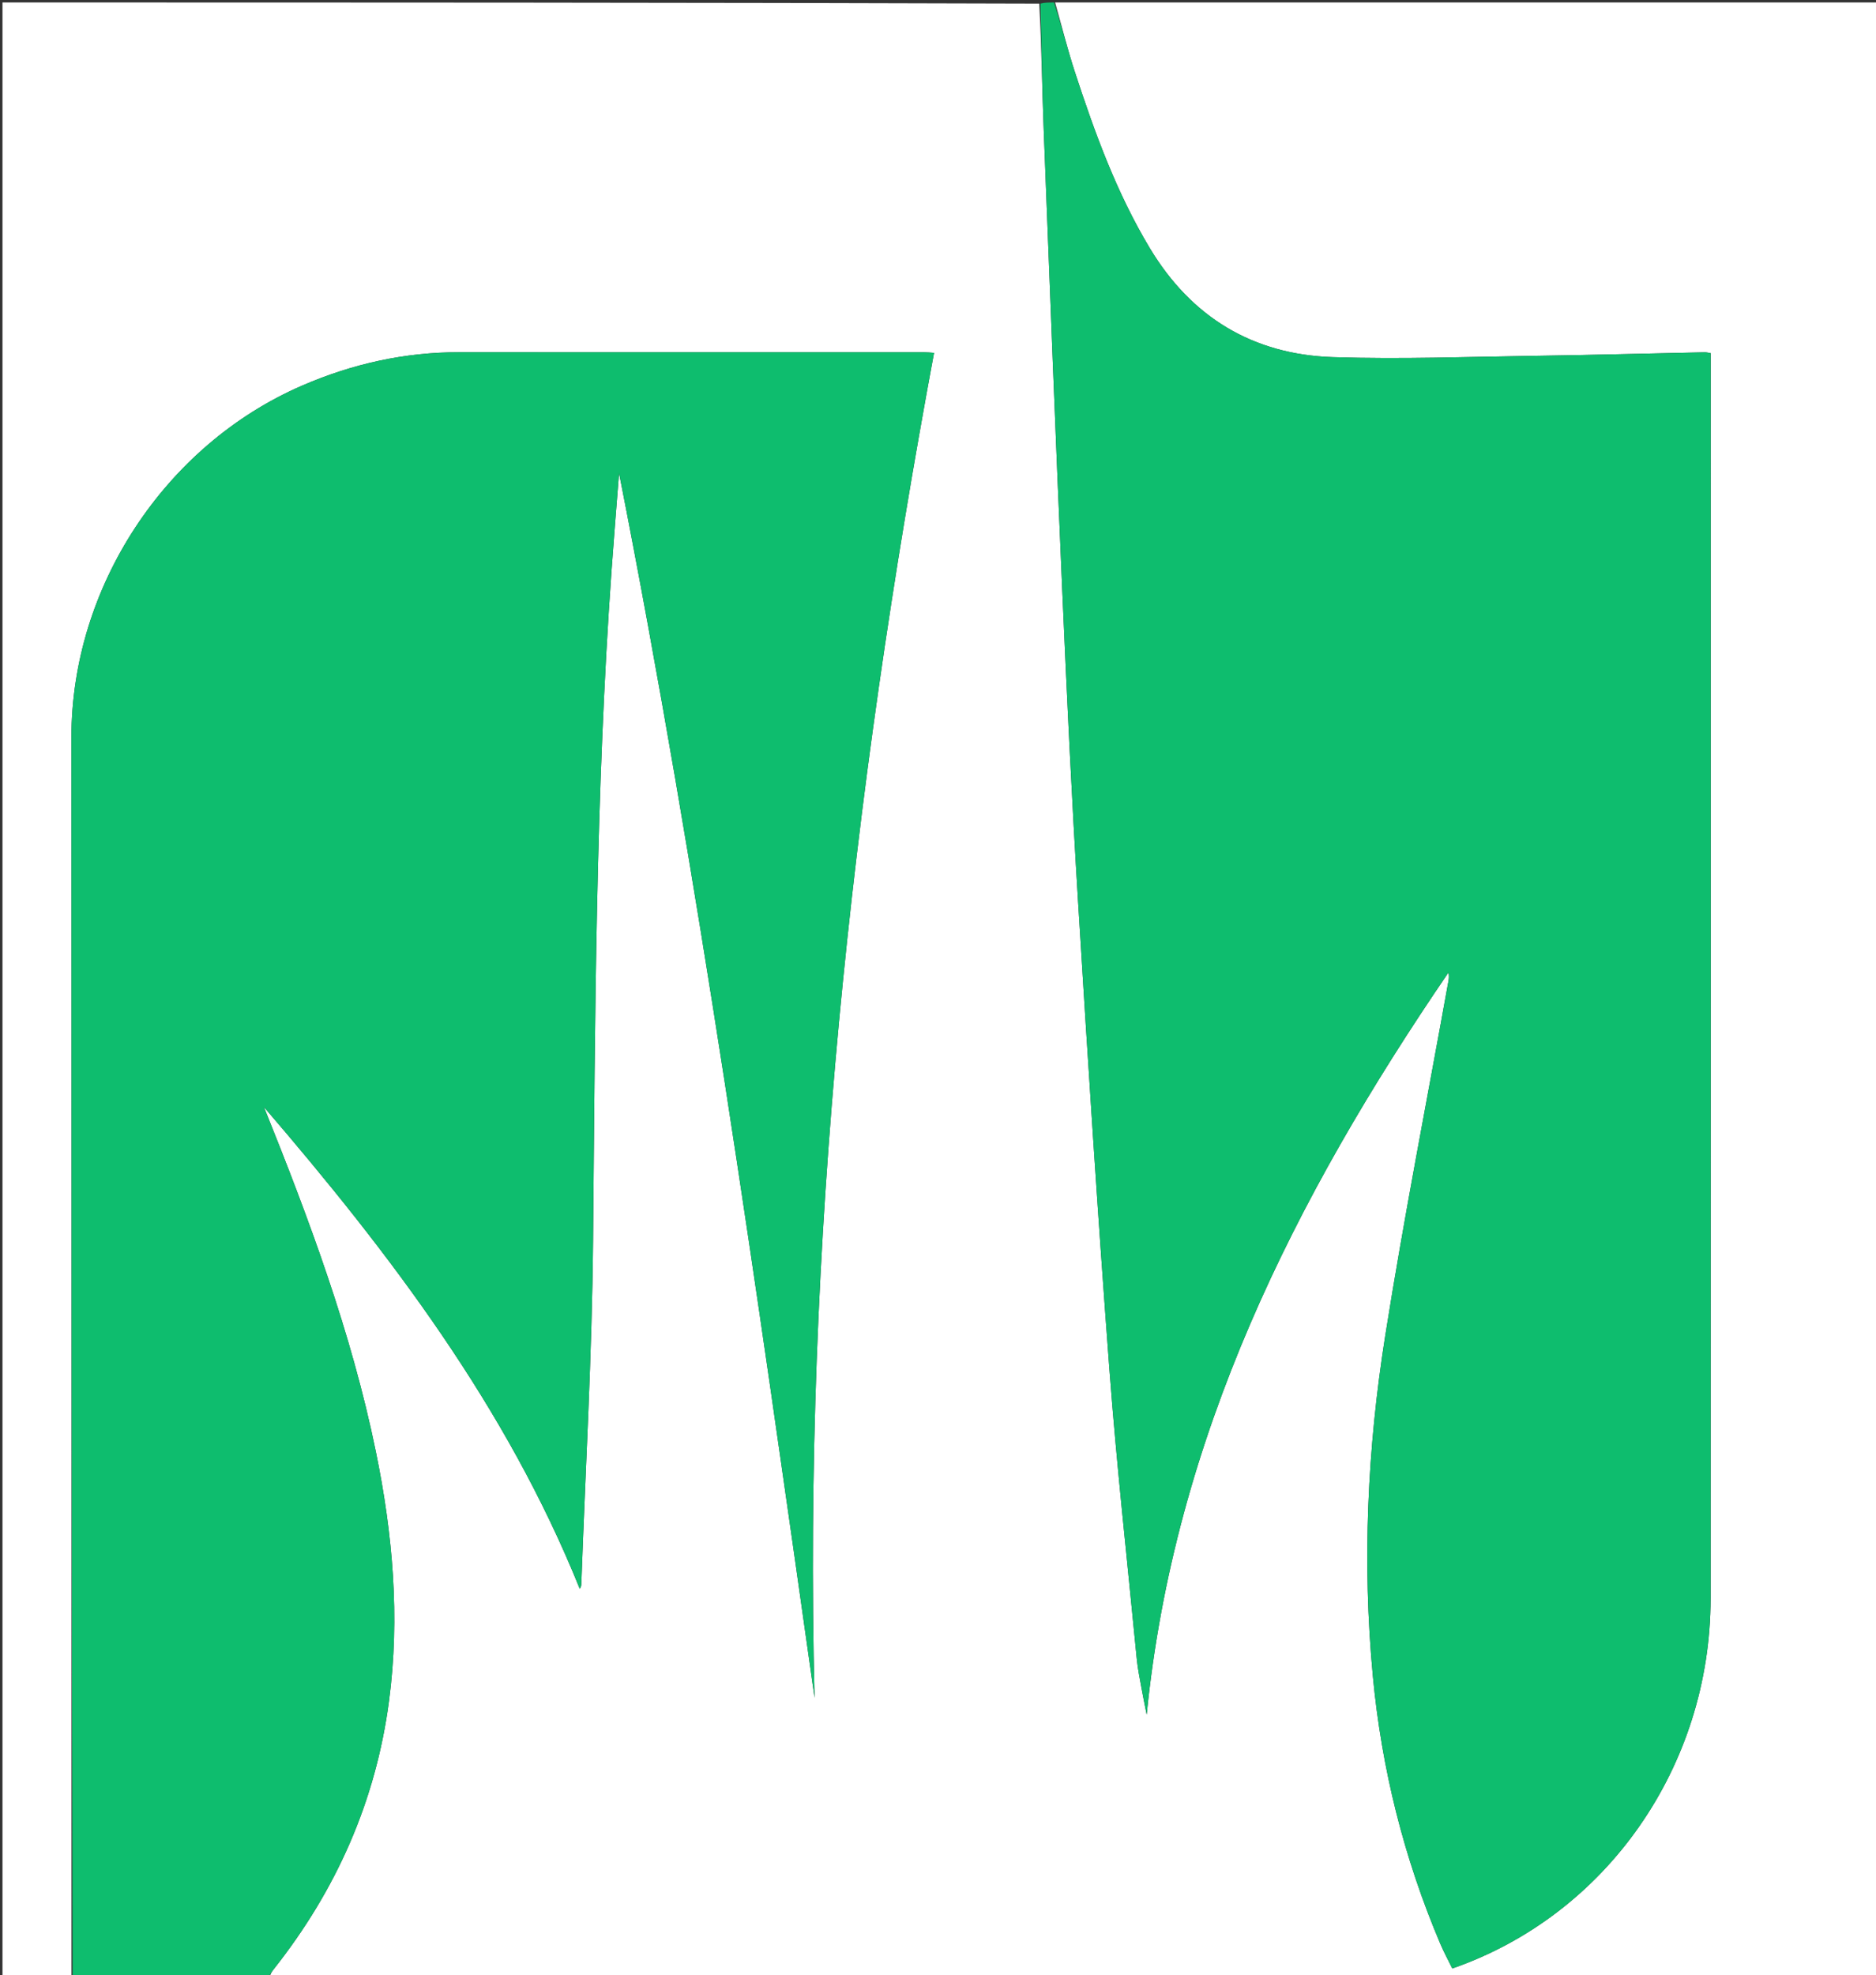 <svg version="1.1" id="Layer_1" xmlns="http://www.w3.org/2000/svg" xmlns:xlink="http://www.w3.org/1999/xlink" x="0px" y="0px"
	 width="100%" viewBox="0 0 761 801" enable-background="new 0 0 761 801" xml:space="preserve">
<rect x="0" y="0" width="761" height="801" fill="#333333" stroke="none"/>
<path fill="#FFFFFF" opacity="1" stroke="none" 
	d="
M428,1 
	C539.307,1 650.614,1 761.96,1 
	C761.96,267.91 761.96,534.82 761.96,802 
	C544.642,802 327.284,802 109.451,801.652 
	C109.667,800.367 110.332,799.41 111.053,798.498 
	C136.401,766.471 152.419,730.403 157.799,689.818 
	C162.317,655.741 159.315,622.006 152.438,588.521 
	C142.542,540.33 125.43,494.506 107.066,448.905 
	C158.228,508.387 205.435,570.476 235.173,644.257 
	C235.704,643.519 235.788,642.942 235.809,642.362 
	C237.475,595.909 240.157,549.465 240.58,503.001 
	C241.406,412.348 241.619,321.7 248.081,231.211 
	C249.018,218.088 250.103,204.976 251.12,191.858 
	C283.527,356.531 306.909,522.541 330.43,688.505 
	C325.762,504.91 345.323,323.509 378.894,143.094 
	C377.544,143.007 376.242,142.849 374.94,142.848 
	C312.11,142.839 249.279,142.875 186.448,142.827 
	C164.142,142.81 142.932,147.528 122.481,156.397 
	C66.707,180.585 28.937,238.334 28.973,299.021 
	C29.072,466.681 29.003,634.34 29,802 
	C19.67,802 10.34,802 1.007,802 
	C1.005,535.094 1.005,268.188 1.005,1 
	C141.025,1 281.05,1 421.576,1.466 
	C422.497,18.759 422.719,35.592 423.371,52.409 
	C425.797,115.009 428.204,177.61 430.935,240.197 
	C432.765,282.139 434.765,324.081 437.341,365.983 
	C441.214,428.994 445.257,492 450.003,554.95 
	C452.969,594.292 457.339,633.528 461.144,672.805 
	C461.512,676.607 462.292,680.373 462.969,684.14 
	C463.638,687.868 464.421,691.576 465.153,695.292 
	C476.368,582.719 525.107,485.795 587.549,394.388 
	C587.837,395.609 587.766,396.709 587.572,397.786 
	C578.949,445.751 569.53,493.59 561.908,541.713 
	C554.672,587.397 552.537,633.477 556.902,679.705 
	C560.449,717.265 569.491,753.409 584.224,788.129 
	C585.694,791.592 587.504,794.912 589.122,798.229 
	C651.801,776.514 693.884,716.169 693.911,648.117 
	C693.977,481.465 693.932,314.812 693.933,148.16 
	C693.933,146.541 693.933,144.923 693.933,143.2 
	C692.808,143.035 692.175,142.851 691.546,142.864 
	C668.891,143.335 646.238,143.954 623.58,144.277 
	C595.943,144.67 568.272,145.746 540.672,144.827 
	C508.276,143.75 483.313,128.719 466.41,100.607 
	C452.928,78.182 444.082,53.841 436.017,29.162 
	C432.988,19.892 430.652,10.394 428,1 
z"/>
<path fill="#0EBD6E" opacity="1" stroke="none" 
	d="
M29.469,802 
	C29.003,634.34 29.072,466.681 28.973,299.021 
	C28.937,238.334 66.707,180.585 122.481,156.397 
	C142.932,147.528 164.142,142.81 186.448,142.827 
	C249.279,142.875 312.11,142.839 374.94,142.848 
	C376.242,142.849 377.544,143.007 378.894,143.094 
	C345.323,323.509 325.762,504.91 330.43,688.505 
	C306.909,522.541 283.527,356.531 251.12,191.858 
	C250.103,204.976 249.018,218.088 248.081,231.211 
	C241.619,321.7 241.406,412.348 240.58,503.001 
	C240.157,549.465 237.475,595.909 235.809,642.362 
	C235.788,642.942 235.704,643.519 235.173,644.257 
	C205.435,570.476 158.228,508.387 107.066,448.905 
	C125.43,494.506 142.542,540.33 152.438,588.521 
	C159.315,622.006 162.317,655.741 157.799,689.818 
	C152.419,730.403 136.401,766.471 111.053,798.498 
	C110.332,799.41 109.667,800.367 108.988,801.652 
	C82.646,802 56.292,802 29.469,802 
z"/>
<path fill="#0EBD6E" opacity="1" stroke="none" 
	d="
M427.572,1 
	C430.652,10.394 432.988,19.892 436.017,29.162 
	C444.082,53.841 452.928,78.182 466.41,100.607 
	C483.313,128.719 508.276,143.75 540.672,144.827 
	C568.272,145.746 595.943,144.67 623.58,144.277 
	C646.238,143.954 668.891,143.335 691.546,142.864 
	C692.175,142.851 692.808,143.035 693.933,143.2 
	C693.933,144.923 693.933,146.541 693.933,148.16 
	C693.932,314.812 693.977,481.465 693.911,648.117 
	C693.884,716.169 651.801,776.514 589.122,798.229 
	C587.504,794.912 585.694,791.592 584.224,788.129 
	C569.491,753.409 560.449,717.265 556.902,679.705 
	C552.537,633.477 554.672,587.397 561.908,541.713 
	C569.53,493.59 578.949,445.751 587.572,397.786 
	C587.766,396.709 587.837,395.609 587.549,394.388 
	C525.107,485.795 476.368,582.719 465.153,695.292 
	C464.421,691.576 463.638,687.868 462.969,684.14 
	C462.292,680.373 461.512,676.607 461.144,672.805 
	C457.339,633.528 452.969,594.292 450.003,554.95 
	C445.257,492 441.214,428.994 437.341,365.983 
	C434.765,324.081 432.765,282.139 430.935,240.197 
	C428.204,177.61 425.797,115.009 423.371,52.409 
	C422.719,35.592 422.497,18.759 422.039,1.466 
	C423.714,1 425.429,1 427.572,1 
z"/>
</svg>